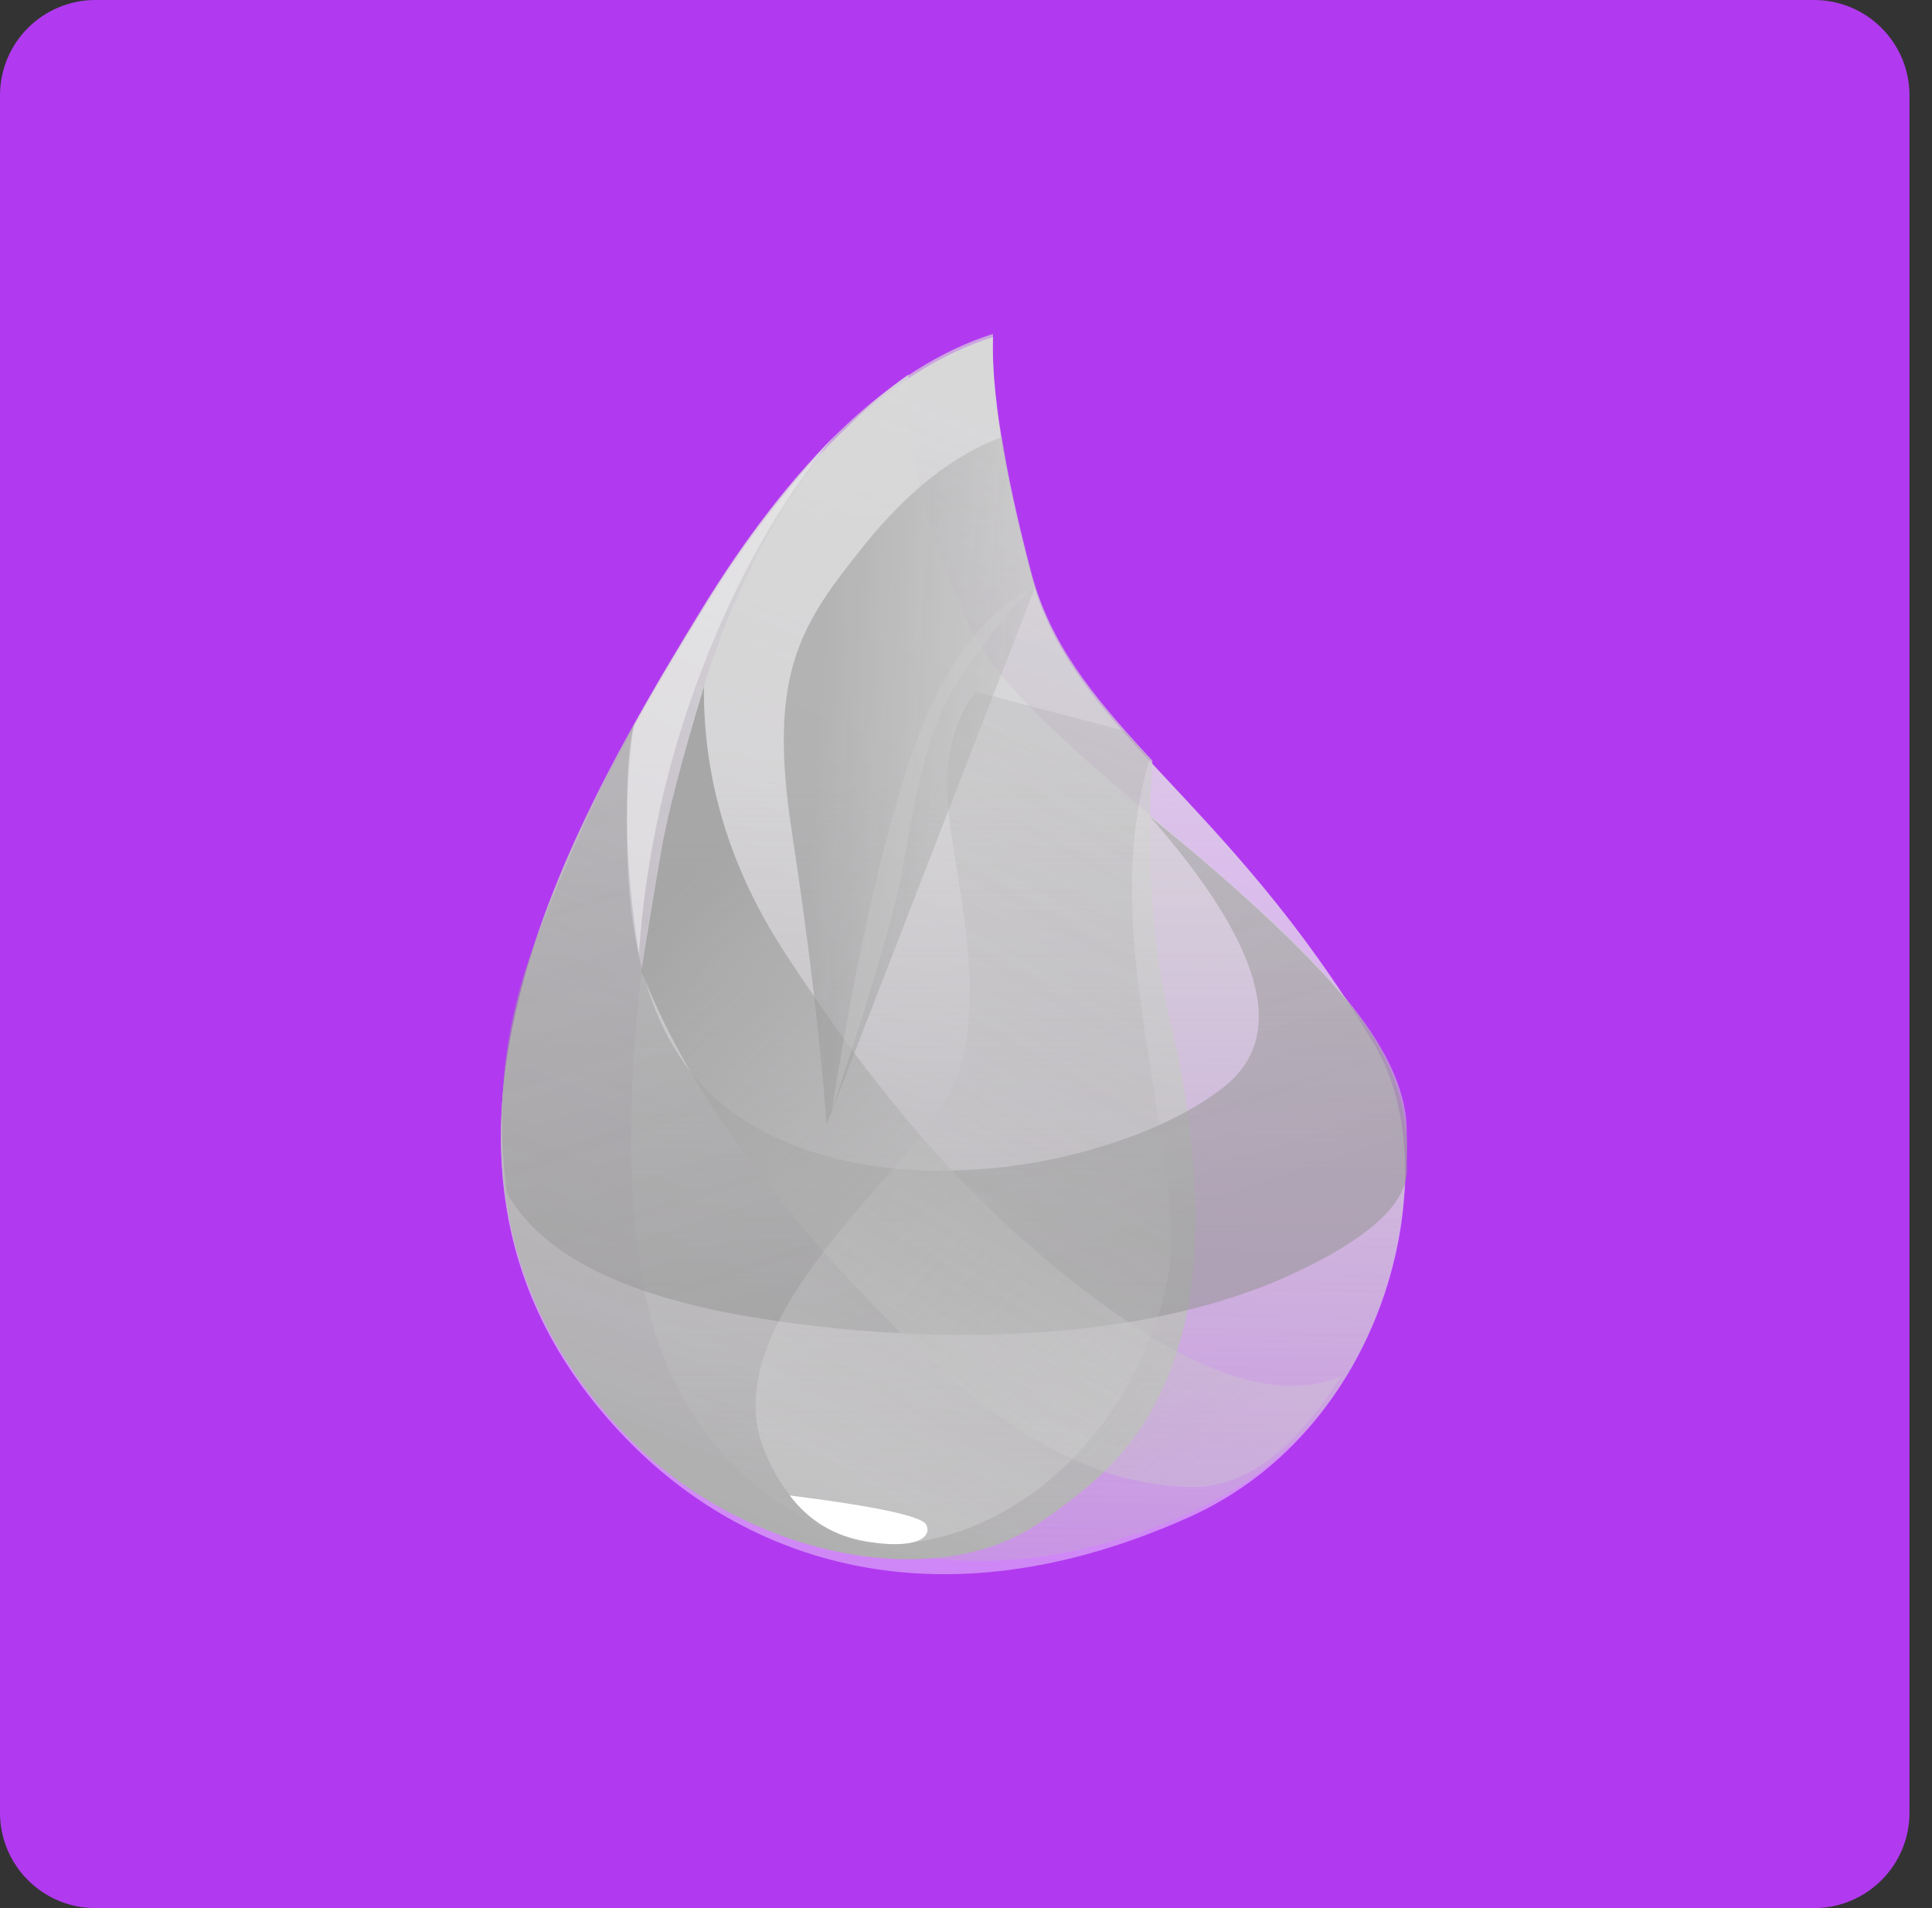 <svg width="81" height="80" viewBox="0 0 81 80" fill="none" xmlns="http://www.w3.org/2000/svg"><rect x="0" y="0" width="81" height="80" fill="#333333" stroke="none"/><path d="M76.053 0H4.003C1.792 0 0 1.791 0 4V76C0 78.209 1.792 80 4.003 80H76.053C78.263 80 80.056 78.209 80.056 76V4C80.056 1.791 78.263 0 76.053 0Z" fill="#B13AF0"></path><path fill-rule="evenodd" clip-rule="evenodd" d="M41.63 14.133C37.373 15.472 33.264 19.381 29.302 25.858C23.36 35.575 15.684 49.382 26.253 60.314C31.143 65.372 39.216 68.357 49.81 63.629C58.322 59.832 60.689 48.933 57.633 43.812C51.33 33.247 44.935 30.641 43.223 24.09C42.081 19.722 41.55 16.403 41.63 14.133Z" fill="url(#elixir0_linear)"></path><path fill-rule="evenodd" clip-rule="evenodd" d="M41.63 14C37.352 15.353 33.242 19.261 29.302 25.725C23.392 35.421 15.684 49.249 26.253 60.181C31.142 65.239 39.112 66.873 43.534 63.873C46.416 61.918 48.377 60.054 49.507 56.127C50.764 51.754 49.799 45.866 49.138 43.162C48.301 39.739 48.028 35.983 48.316 31.893C48.215 31.783 48.139 31.701 48.088 31.646C45.786 29.146 44.01 26.968 43.223 23.956C42.081 19.588 41.55 16.27 41.63 14Z" fill="url(#elixir1_linear)"></path><path fill-rule="evenodd" clip-rule="evenodd" d="M38.087 15.701C34.102 18.496 31.139 23.184 29.198 29.766C26.287 39.638 25.971 48.742 26.998 54.037C28.989 64.302 39.308 68.199 49.893 63.421C56.407 60.48 59.121 54.169 58.977 47.318C58.828 40.224 43.381 32.184 40.645 26.264C38.822 22.317 37.969 18.796 38.087 15.701Z" fill="url(#elixir2_linear)"></path><path fill-rule="evenodd" clip-rule="evenodd" d="M48.19 34.21C52.969 39.65 54.011 43.436 51.316 45.57C47.272 48.77 37.384 50.858 31.232 46.987C27.131 44.406 25.579 38.869 26.577 30.377C24.884 33.514 23.453 36.693 22.283 39.912C21.113 43.131 20.771 46.5 21.258 50.018C22.724 52.65 26.289 54.408 31.952 55.292C40.446 56.618 48.486 55.963 53.881 53.549C57.478 51.94 59.179 50.339 58.984 48.744C59.114 46.39 58.296 44.149 56.53 42.021C54.764 39.892 51.984 37.289 48.19 34.21Z" fill="url(#elixir3_linear)"></path><path fill-rule="evenodd" clip-rule="evenodd" d="M29.514 28.778C29.474 32.707 30.612 36.441 32.929 39.982C36.403 45.292 40.459 50.54 46.528 54.89C50.574 57.79 53.807 58.727 56.227 57.7C54.24 60.857 52.126 62.404 49.887 62.341C46.528 62.246 42.433 60.944 35.871 53.946C31.496 49.28 28.503 44.867 26.892 40.706C27.148 39.056 27.419 37.411 27.705 35.774C27.991 34.136 28.594 31.804 29.514 28.778Z" fill="url(#elixir4_linear)"></path><path fill-rule="evenodd" clip-rule="evenodd" d="M39.779 34.169C40.15 37.369 41.553 42.489 39.779 45.897C38.004 49.305 29.808 55.462 32.071 60.886C34.333 66.311 39.847 65.093 43.305 62.593C46.764 60.093 48.615 56.029 49.026 53.17C49.436 50.312 48.044 44.812 47.591 40.028C47.289 36.839 47.494 34.104 48.205 31.825L47.146 30.641L40.908 29.002C39.908 30.313 39.531 32.036 39.779 34.169Z" fill="url(#elixir5_linear)"></path><path fill-rule="evenodd" clip-rule="evenodd" d="M42.005 18.319C39.986 19.076 38.074 20.576 36.267 22.819C33.556 26.184 32.176 28.201 33.198 34.87C33.879 39.317 34.367 43.407 34.661 47.142L43.398 24.615C43.076 23.468 42.809 22.431 42.596 21.506C42.383 20.58 42.186 19.518 42.005 18.319Z" fill="url(#elixir6_linear)"></path><path fill-rule="evenodd" clip-rule="evenodd" d="M43.381 24.57C41.163 25.719 39.444 28.073 38.225 31.631C37.006 35.19 35.89 40.165 34.879 46.556C36.228 42.491 37.123 39.547 37.564 37.723C38.225 34.988 38.451 31.12 40.207 28.494C41.377 26.743 42.435 25.436 43.381 24.57Z" fill="#CDCDCD" fill-opacity="0.316"></path><path fill-rule="evenodd" clip-rule="evenodd" d="M33.111 62.699C36.761 63.161 38.67 63.572 38.837 63.932C39.088 64.472 38.375 64.966 36.349 64.634C34.998 64.413 33.919 63.768 33.111 62.699Z" fill="white"></path><path fill-rule="evenodd" clip-rule="evenodd" d="M34.945 18.319C32.938 20.447 31.198 22.703 29.726 25.088C28.255 27.472 27.203 29.251 26.572 30.424C26.376 31.299 26.281 32.59 26.285 34.298C26.29 36.005 26.456 37.904 26.785 39.993C27.072 35.901 27.951 31.93 29.423 28.079C30.895 24.227 32.736 20.974 34.945 18.319Z" fill="#EDEDED" fill-opacity="0.603"></path><defs><linearGradient id="elixir0_linear" x1="40.81" y1="17.966" x2="39.209" y2="65.976" gradientUnits="userSpaceOnUse"><stop stop-color="#D9D8DC"></stop><stop offset="1" stop-color="white" stop-opacity="0.385"></stop></linearGradient><linearGradient id="elixir1_linear" x1="41.729" y1="17.951" x2="24.364" y2="60.839" gradientUnits="userSpaceOnUse"><stop stop-color="#D8D8D8" stop-opacity="0.672"></stop><stop offset="1" stop-color="#AFAFAF"></stop></linearGradient><linearGradient id="elixir2_linear" x1="44.1" y1="31.338" x2="44.1" y2="64.564" gradientUnits="userSpaceOnUse"><stop stop-color="#D9D9D9" stop-opacity="0.762"></stop><stop offset="1" stop-color="#B7B7B7" stop-opacity="0.278"></stop></linearGradient><linearGradient id="elixir3_linear" x1="24.89" y1="33.586" x2="32.6" y2="56.602" gradientUnits="userSpaceOnUse"><stop stop-color="#9F9F9F" stop-opacity="0.46"></stop><stop offset="1" stop-color="#959595" stop-opacity="0.54"></stop></linearGradient><linearGradient id="elixir4_linear" x1="50.367" y1="61.138" x2="26.75" y2="39.087" gradientUnits="userSpaceOnUse"><stop stop-color="#CDCDCD" stop-opacity="0.331"></stop><stop offset="1" stop-color="#9D9D9D" stop-opacity="0.821"></stop></linearGradient><linearGradient id="elixir5_linear" x1="44.98" y1="31.651" x2="29.424" y2="58.317" gradientUnits="userSpaceOnUse"><stop stop-color="#838383" stop-opacity="0.145"></stop><stop offset="1" stop-color="#F4F4F4" stop-opacity="0.234"></stop></linearGradient><linearGradient id="elixir6_linear" x1="46.747" y1="39.263" x2="33.669" y2="38.364" gradientUnits="userSpaceOnUse"><stop stop-color="#CDCDCD" stop-opacity="0.356"></stop><stop offset="1" stop-color="#999999" stop-opacity="0.582"></stop></linearGradient></defs></svg>